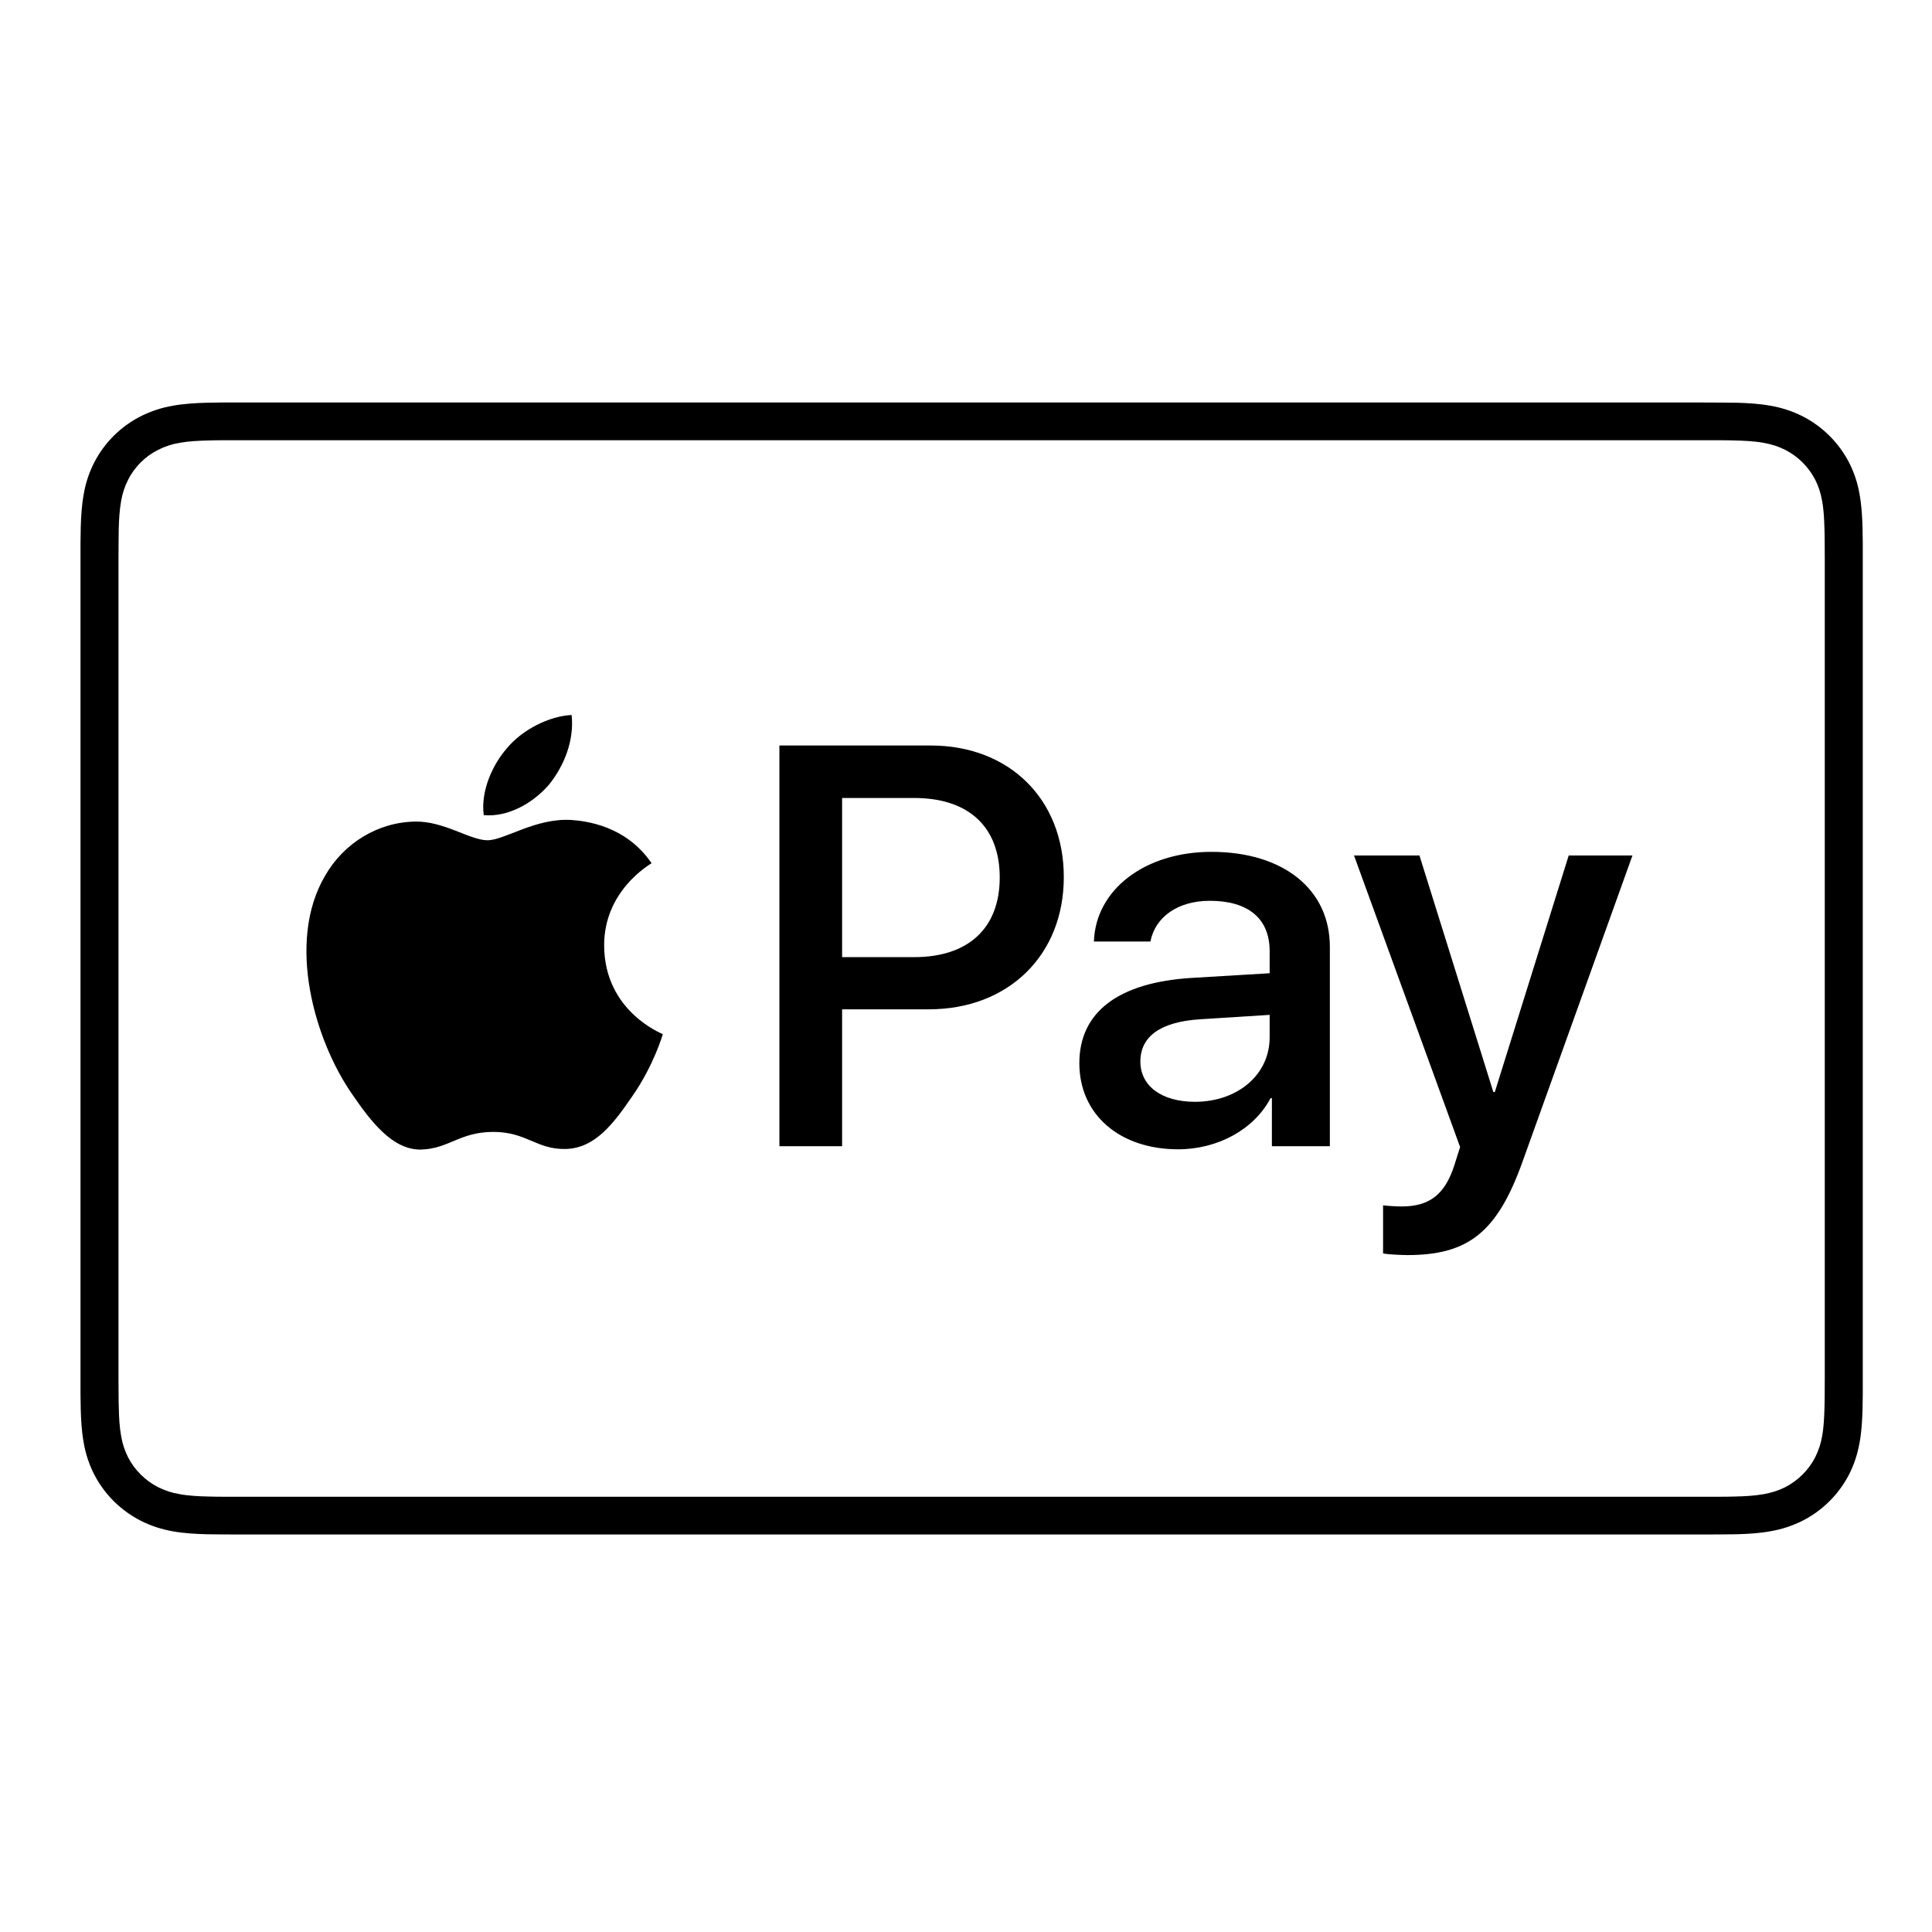 <svg width="24" height="24" viewBox="0 0 24 24" fill="none" xmlns="http://www.w3.org/2000/svg">
<path d="M21.157 5C21.233 5 21.309 5 21.384 5.001C21.448 5.001 21.512 5.002 21.576 5.003C21.714 5.007 21.855 5.015 21.992 5.04C22.13 5.063 22.263 5.107 22.388 5.169C22.638 5.296 22.842 5.498 22.97 5.746C23.033 5.87 23.077 6.002 23.1 6.139C23.125 6.275 23.133 6.414 23.137 6.552C23.138 6.615 23.139 6.679 23.14 6.742C23.14 6.817 23.14 6.892 23.14 6.967V17.095C23.14 17.17 23.14 17.245 23.14 17.32C23.139 17.384 23.138 17.447 23.137 17.51C23.133 17.648 23.125 17.787 23.1 17.923C23.075 18.061 23.034 18.19 22.97 18.316C22.841 18.565 22.638 18.767 22.388 18.893C22.263 18.955 22.13 18.999 21.992 19.022C21.855 19.047 21.714 19.055 21.576 19.059C21.512 19.06 21.448 19.061 21.384 19.061C21.309 19.062 21.233 19.062 21.157 19.062H2.983C2.907 19.062 2.831 19.062 2.756 19.061C2.692 19.061 2.628 19.06 2.564 19.059C2.425 19.055 2.285 19.047 2.148 19.023C2.009 18.998 1.879 18.957 1.752 18.893C1.628 18.83 1.514 18.748 1.415 18.65C1.316 18.552 1.234 18.439 1.17 18.316C1.107 18.192 1.063 18.059 1.04 17.923C1.015 17.787 1.007 17.648 1.003 17.51C1.002 17.447 1.001 17.384 1 17.32C1 17.245 1 17.17 1 17.095V6.967C1 6.892 1 6.817 1 6.742C1.001 6.679 1.002 6.615 1.003 6.552C1.007 6.414 1.015 6.275 1.04 6.139C1.063 6.002 1.107 5.87 1.17 5.746C1.298 5.497 1.502 5.295 1.752 5.169C1.877 5.107 2.01 5.063 2.148 5.04C2.285 5.015 2.425 5.007 2.564 5.003C2.628 5.002 2.692 5.001 2.756 5C2.831 5 2.907 5 2.983 5H21.157ZM21.157 5.469H2.983L2.758 5.469C2.698 5.469 2.638 5.47 2.577 5.472C2.471 5.475 2.347 5.48 2.231 5.501C2.139 5.516 2.05 5.545 1.967 5.587C1.886 5.627 1.813 5.68 1.749 5.743C1.686 5.806 1.632 5.879 1.592 5.959C1.55 6.041 1.52 6.13 1.505 6.222C1.484 6.337 1.478 6.46 1.475 6.565C1.474 6.625 1.473 6.685 1.473 6.745L1.472 6.921V17.142L1.473 17.318C1.473 17.378 1.474 17.438 1.476 17.497C1.478 17.602 1.484 17.725 1.505 17.84C1.52 17.931 1.549 18.02 1.591 18.103C1.632 18.183 1.685 18.255 1.749 18.318C1.813 18.382 1.886 18.435 1.966 18.475C2.05 18.517 2.139 18.546 2.232 18.561C2.348 18.582 2.478 18.588 2.577 18.59C2.637 18.592 2.698 18.593 2.758 18.593C2.833 18.593 2.906 18.593 2.98 18.593H21.157C21.232 18.593 21.306 18.593 21.381 18.593C21.443 18.593 21.504 18.592 21.565 18.59C21.662 18.588 21.791 18.582 21.909 18.561C22.009 18.543 22.093 18.516 22.173 18.476C22.334 18.394 22.466 18.264 22.549 18.103C22.59 18.02 22.62 17.932 22.635 17.841C22.656 17.726 22.661 17.603 22.664 17.497C22.666 17.438 22.667 17.378 22.667 17.318C22.668 17.243 22.668 17.169 22.668 17.095V6.967C22.668 6.893 22.668 6.819 22.667 6.745C22.667 6.684 22.666 6.625 22.664 6.565C22.661 6.459 22.656 6.336 22.635 6.223C22.617 6.122 22.59 6.039 22.549 5.959C22.466 5.799 22.335 5.668 22.174 5.587C22.093 5.546 22.009 5.519 21.908 5.501C21.793 5.48 21.669 5.475 21.563 5.472C21.502 5.47 21.442 5.469 21.381 5.469L21.157 5.469ZM6.82 9.747C6.625 9.973 6.317 10.153 6.009 10.126C5.969 9.82 6.123 9.494 6.297 9.295C6.491 9.061 6.826 8.895 7.101 8.882C7.135 9.201 7.007 9.514 6.82 9.747ZM7.098 10.186H7.098C7.271 10.199 7.773 10.252 8.094 10.723C8.067 10.743 7.499 11.068 7.505 11.752C7.512 12.568 8.227 12.84 8.234 12.847C8.227 12.867 8.121 13.232 7.86 13.61C7.633 13.941 7.398 14.267 7.024 14.273C6.663 14.28 6.543 14.061 6.128 14.061C5.714 14.061 5.58 14.267 5.239 14.28C4.879 14.293 4.605 13.928 4.377 13.596C3.909 12.926 3.555 11.705 4.036 10.883C4.27 10.471 4.698 10.212 5.159 10.206C5.513 10.199 5.841 10.438 6.055 10.438C6.269 10.438 6.65 10.159 7.098 10.186ZM11.563 9.261C12.537 9.261 13.215 9.927 13.215 10.896C13.215 11.869 12.523 12.538 11.539 12.538H10.461V14.239H9.682V9.261H11.563H11.563ZM10.461 11.89H11.355C12.033 11.89 12.419 11.527 12.419 10.9C12.419 10.272 12.033 9.913 11.358 9.913H10.461V11.89ZM13.408 13.207C13.408 12.569 13.898 12.204 14.802 12.148L15.772 12.09V11.814C15.772 11.41 15.505 11.19 15.028 11.19C14.635 11.19 14.35 11.389 14.291 11.696H13.589C13.61 11.052 14.222 10.582 15.049 10.582C15.939 10.582 16.52 11.045 16.52 11.762V14.239H15.8V13.642H15.783C15.578 14.032 15.126 14.277 14.635 14.277C13.912 14.277 13.408 13.849 13.408 13.207ZM15.772 12.887V12.607L14.907 12.662C14.42 12.693 14.166 12.873 14.166 13.187C14.166 13.49 14.43 13.687 14.844 13.687C15.372 13.687 15.772 13.352 15.772 12.887H15.772ZM17.181 15.57V14.973C17.23 14.98 17.348 14.987 17.411 14.987C17.755 14.987 17.95 14.842 18.068 14.47L18.138 14.249L16.82 10.627H17.633L18.551 13.566H18.569L19.487 10.627H20.279L18.913 14.432C18.6 15.305 18.242 15.591 17.484 15.591C17.425 15.591 17.234 15.584 17.181 15.57V15.57Z" fill="black"/>
</svg>
